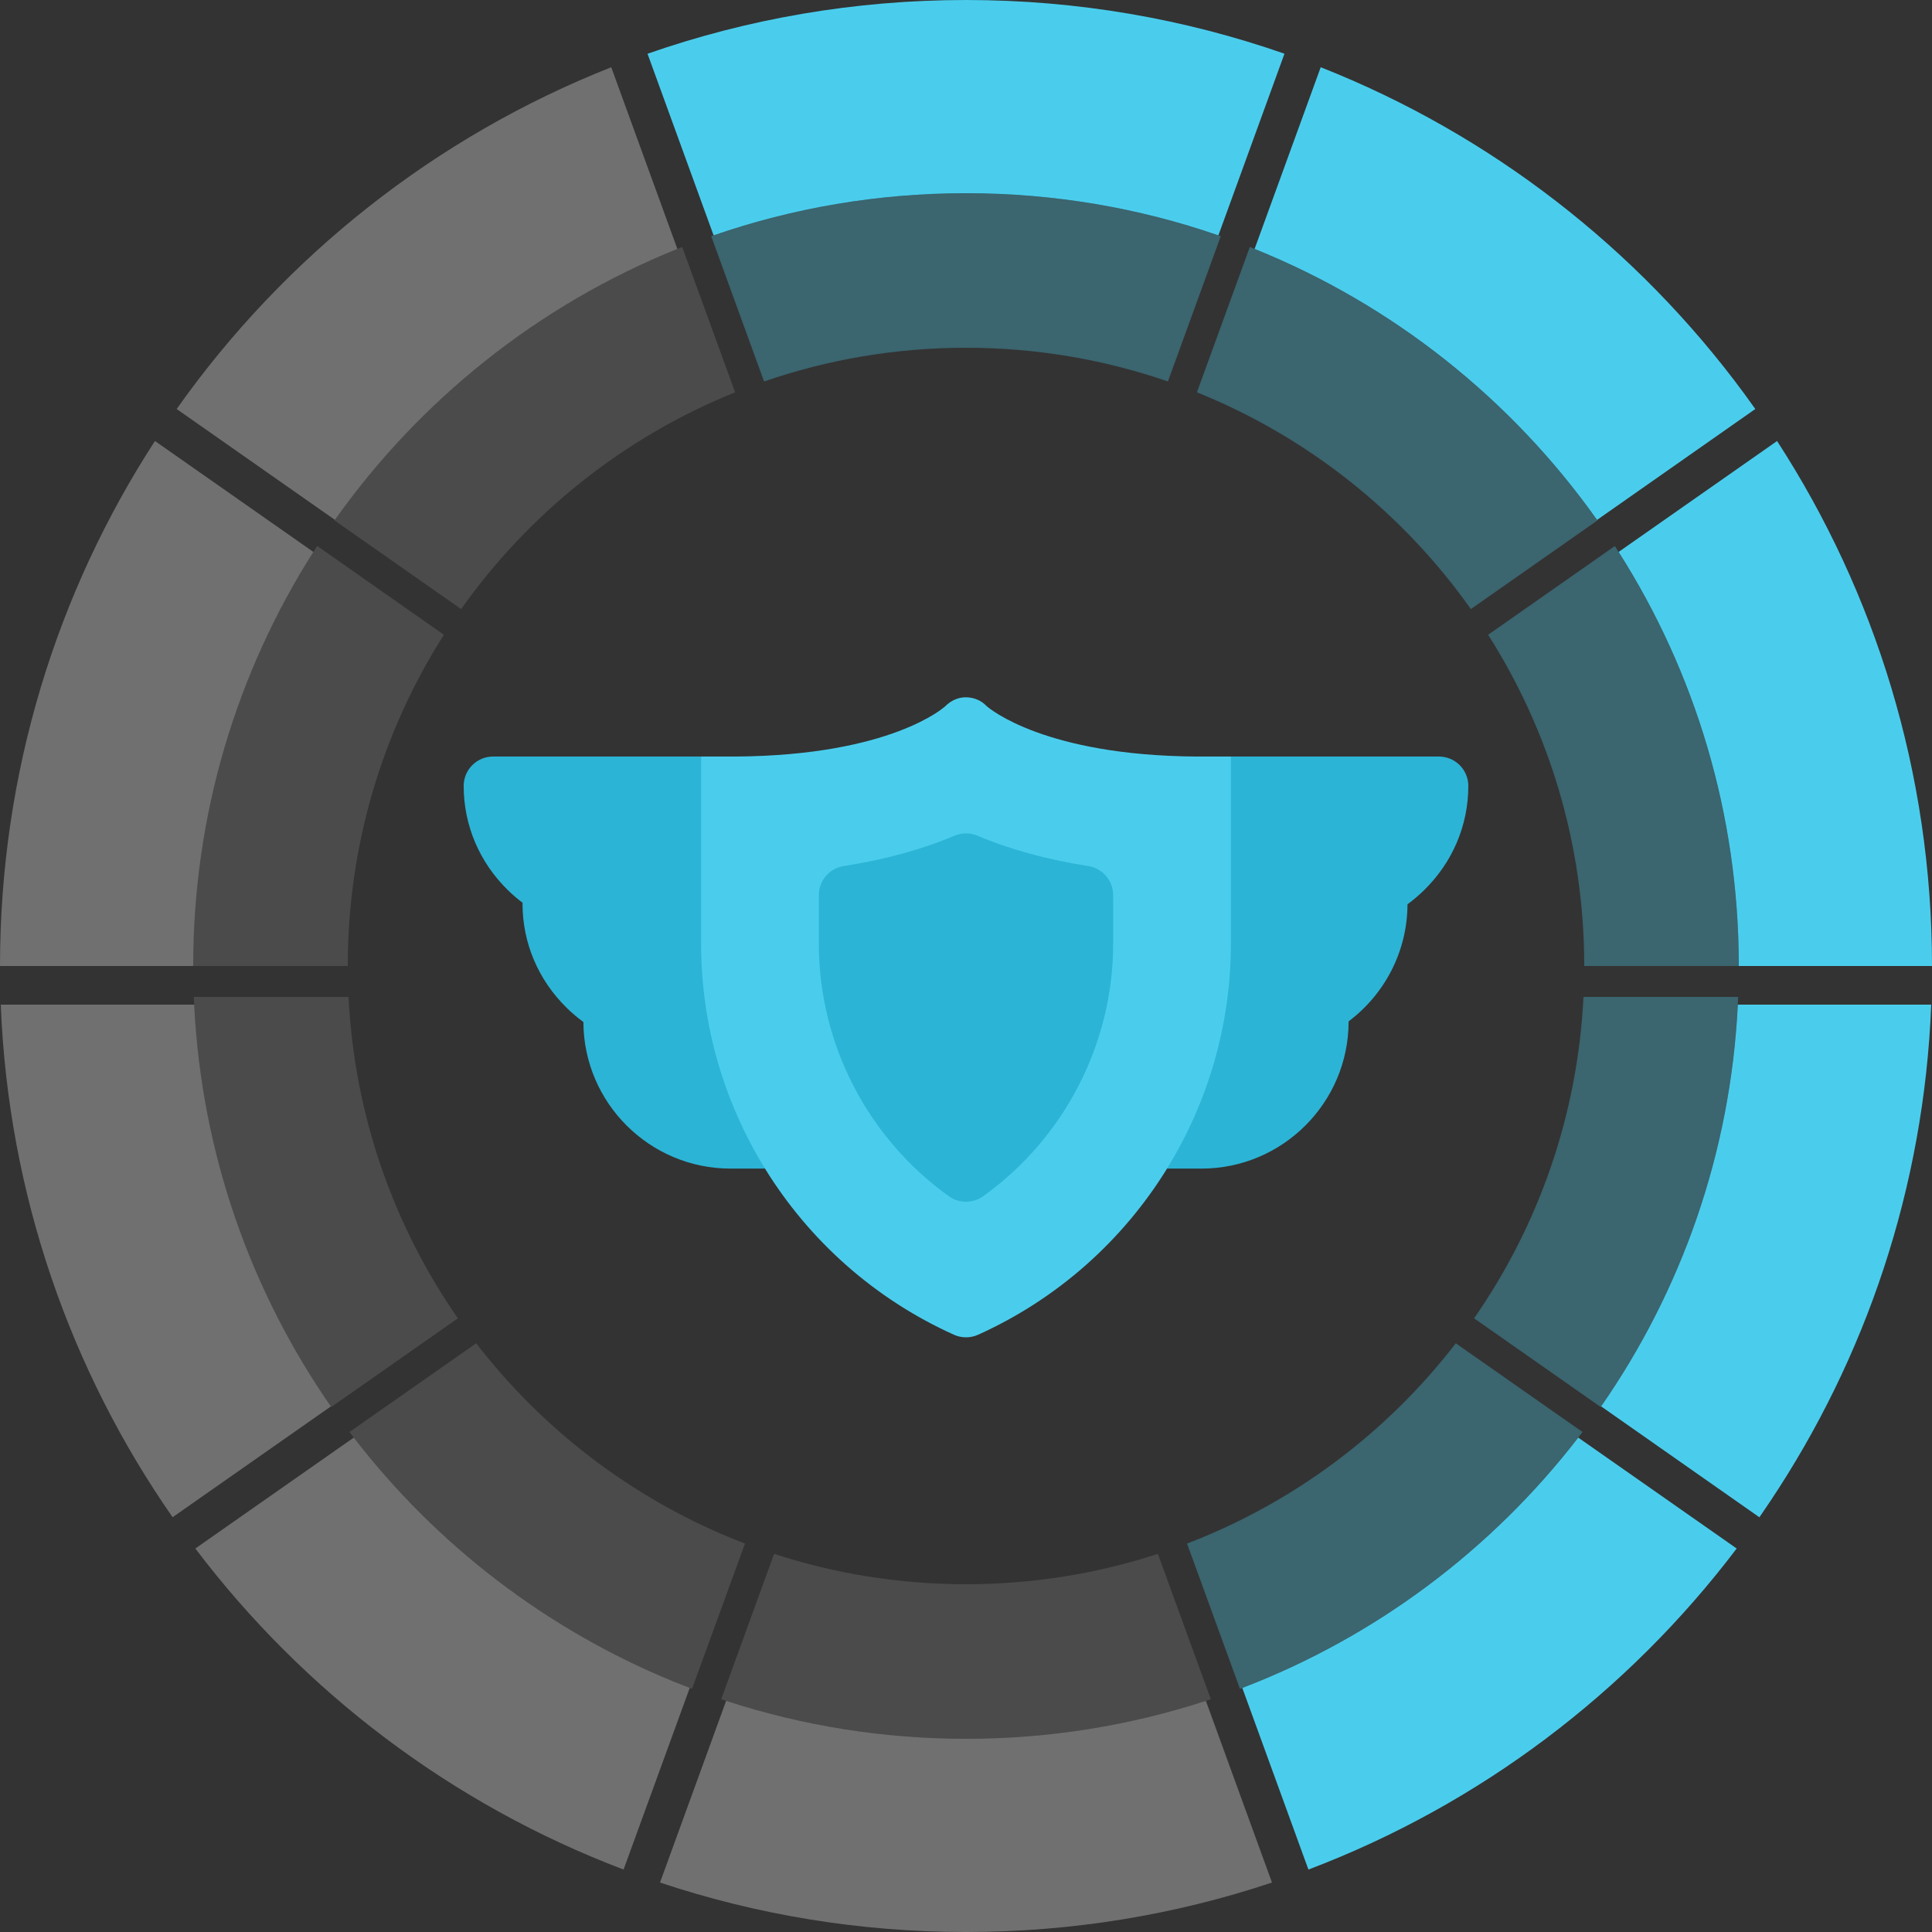 <svg xmlns="http://www.w3.org/2000/svg" width="50" height="50" viewBox="0 0 50 50">
    <rect x="0" y="0" width="50" height="50" fill="#333333" stroke="none"/>
    <g fill="none" fill-rule="evenodd">
        <g>
            <g>
                <g>
                    <g>
                        <g>
                            <path fill="#FFF" fill-rule="nonzero" d="M25 45c2.167 0 4.253-.345 6.208-.982l1.711 4.702C30.43 49.55 27.768 50 25 50s-5.43-.45-7.919-1.28l1.711-4.702c1.955.637 4.041.982 6.208.982z" opacity=".3" transform="translate(-345 -4972) translate(0 4132) translate(0 332) translate(345 508)"/>
                            <path fill="#4ACDED" d="M40.845 37.205l4.1 2.87c-2.816 3.72-6.648 6.627-11.083 8.309l-1.711-4.7c3.464-1.327 6.465-3.59 8.694-6.479zM49.98 26c-.186 4.745-1.696 9.15-4.169 12.857l-.278.41-4.096-2.87c2.068-2.977 3.349-6.543 3.538-10.397h5.005zm-3.99-14.587C48.526 15.325 50 19.99 50 25h-5c0-3.942-1.14-7.618-3.11-10.716l4.1-2.87zM34.18 1.74c4.4 1.738 8.19 4.689 10.955 8.44l.292.405-4.095 2.87c-2.205-3.113-5.276-5.568-8.863-7.013L34.18 1.74zM25 0c2.888 0 5.662.49 8.242 1.39l-1.71 4.701C29.485 5.384 27.287 5 25 5s-4.485.384-6.532 1.091l-1.71-4.7C19.338.49 22.112 0 25 0z" transform="translate(-345 -4972) translate(0 4132) translate(0 332) translate(345 508)"/>
                            <path fill="#FFF" fill-rule="nonzero" d="M17.85 43.684l-1.712 4.7c-4.435-1.682-8.267-4.59-11.083-8.309l4.1-2.87c2.136 2.77 4.981 4.962 8.263 6.308l.431.17zM8.563 36.398l-4.096 2.868C1.83 35.476.213 30.921.02 26h5.005c.19 3.854 1.47 7.42 3.538 10.398zM4.01 11.413l4.1 2.871C6.14 17.382 5 21.058 5 25H0c0-5.01 1.473-9.675 4.01-13.587zM15.819 1.74l1.711 4.702c-3.587 1.445-6.658 3.9-8.863 7.012l-4.095-2.869C7.36 6.641 11.262 3.54 15.819 1.74z" opacity=".3" transform="translate(-345 -4972) translate(0 4132) translate(0 332) translate(345 508)"/>
                        </g>
                        <g opacity=".4">
                            <path fill="#FFF" fill-rule="nonzero" d="M20 36c1.734 0 3.403-.276 4.966-.786l1.37 3.762C24.343 39.64 22.213 40 20 40c-2.214 0-4.344-.36-6.335-1.024l1.369-3.762c1.563.51 3.232.786 4.966.786z" opacity=".3" transform="translate(-345 -4972) translate(0 4132) translate(0 332) translate(345 508) translate(5 5)"/>
                            <path fill="#4ACDED" d="M32.676 29.764l3.28 2.296c-2.252 2.976-5.318 5.302-8.866 6.647l-1.37-3.76c2.772-1.061 5.173-2.871 6.956-5.183zm7.308-8.964c-.15 3.796-1.356 7.32-3.335 10.286l-.223.327-3.277-2.295c1.655-2.382 2.68-5.235 2.831-8.318h4.004zM36.791 9.13C38.821 12.26 40 15.993 40 20h-4c0-3.154-.912-6.095-2.488-8.572l3.28-2.297zm-9.446-7.738c3.52 1.39 6.551 3.751 8.764 6.752l.234.324-3.277 2.295c-1.763-2.49-4.22-4.454-7.09-5.61l1.369-3.761zM20 0c2.31 0 4.53.392 6.594 1.112l-1.368 3.76C23.588 4.308 21.83 4 20 4s-3.588.307-5.226.873l-1.368-3.76C15.471.391 17.69 0 20 0z" opacity=".8" transform="translate(-345 -4972) translate(0 4132) translate(0 332) translate(345 508) translate(5 5)"/>
                            <path fill="#FFF" fill-rule="nonzero" d="M14.28 34.947l-1.37 3.76c-3.548-1.345-6.614-3.671-8.866-6.647l3.28-2.296c1.709 2.215 3.985 3.97 6.61 5.046l.345.137zM6.85 29.118l-3.276 2.295C1.464 28.381.17 24.737.016 20.8H4.02c.152 3.083 1.176 5.936 2.83 8.318zM3.209 9.13l3.279 2.298C4.912 13.905 4 16.846 4 20H0c0-4.008 1.179-7.74 3.209-10.87zM12.655 1.392l1.37 3.761c-2.87 1.156-5.328 3.12-7.091 5.61L3.657 8.468c2.23-3.155 5.352-5.636 8.998-7.076z" opacity=".3" transform="translate(-345 -4972) translate(0 4132) translate(0 332) translate(345 508) translate(5 5)"/>
                        </g>
                        <g>
                            <path fill="#4ACDED" d="M19.855 1.579h-.914C15.06 1.549 13.625.354 13.534.274c-.14-.148-.326-.224-.53-.228-.205-.004-.397.087-.543.233-.012.012-1.381 1.269-5.402 1.3h-.915l-1.12 1.168v3.676c0 1.408.268 2.776.765 4.043l2.009 1.777c1.142 1.854 2.826 3.37 4.89 4.3.099.045.205.067.312.067.107 0 .213-.022.313-.067 2.063-.93 3.747-2.446 4.89-4.3l1.703-1.371c.605-1.379.934-2.889.934-4.449V2.798l-.985-1.22z" transform="translate(-345 -4972) translate(0 4132) translate(0 332) translate(345 508) translate(12 18)"/>
                            <path fill="#2BB4D6" d="M6.145 1.579H.762C.34 1.579 0 1.92 0 2.34 0 3.358.407 4.317 1.147 5.04c.12.117.246.224.378.324l-.002.024c0 1.017.408 1.976 1.147 2.699.135.132.278.253.428.362.008 2.093 1.713 3.794 3.808 3.794h.892c-1.06-1.718-1.653-3.724-1.653-5.82V1.58zm19.093 0h-5.383v4.844c0 2.096-.594 4.102-1.653 5.82h.892c2.1 0 3.808-1.709 3.808-3.809v-.001c.921-.693 1.519-1.793 1.524-3.03.15-.11.292-.231.427-.363.74-.723 1.147-1.682 1.147-2.7 0-.42-.341-.761-.762-.761zM16.164 4.413c-1.066-.166-2.03-.43-2.866-.785-.19-.08-.405-.08-.596 0-.836.355-1.8.619-2.866.785-.371.058-.645.377-.645.753v1.258c0 2.582 1.258 5.026 3.365 6.535.133.095.288.142.444.142.155 0 .31-.047.444-.142 2.107-1.51 3.365-3.953 3.365-6.535V5.166c0-.376-.274-.695-.645-.753z" transform="translate(-345 -4972) translate(0 4132) translate(0 332) translate(345 508) translate(12 18)"/>
                        </g>
                    </g>
                </g>
            </g>
        </g>
    </g>
</svg>
